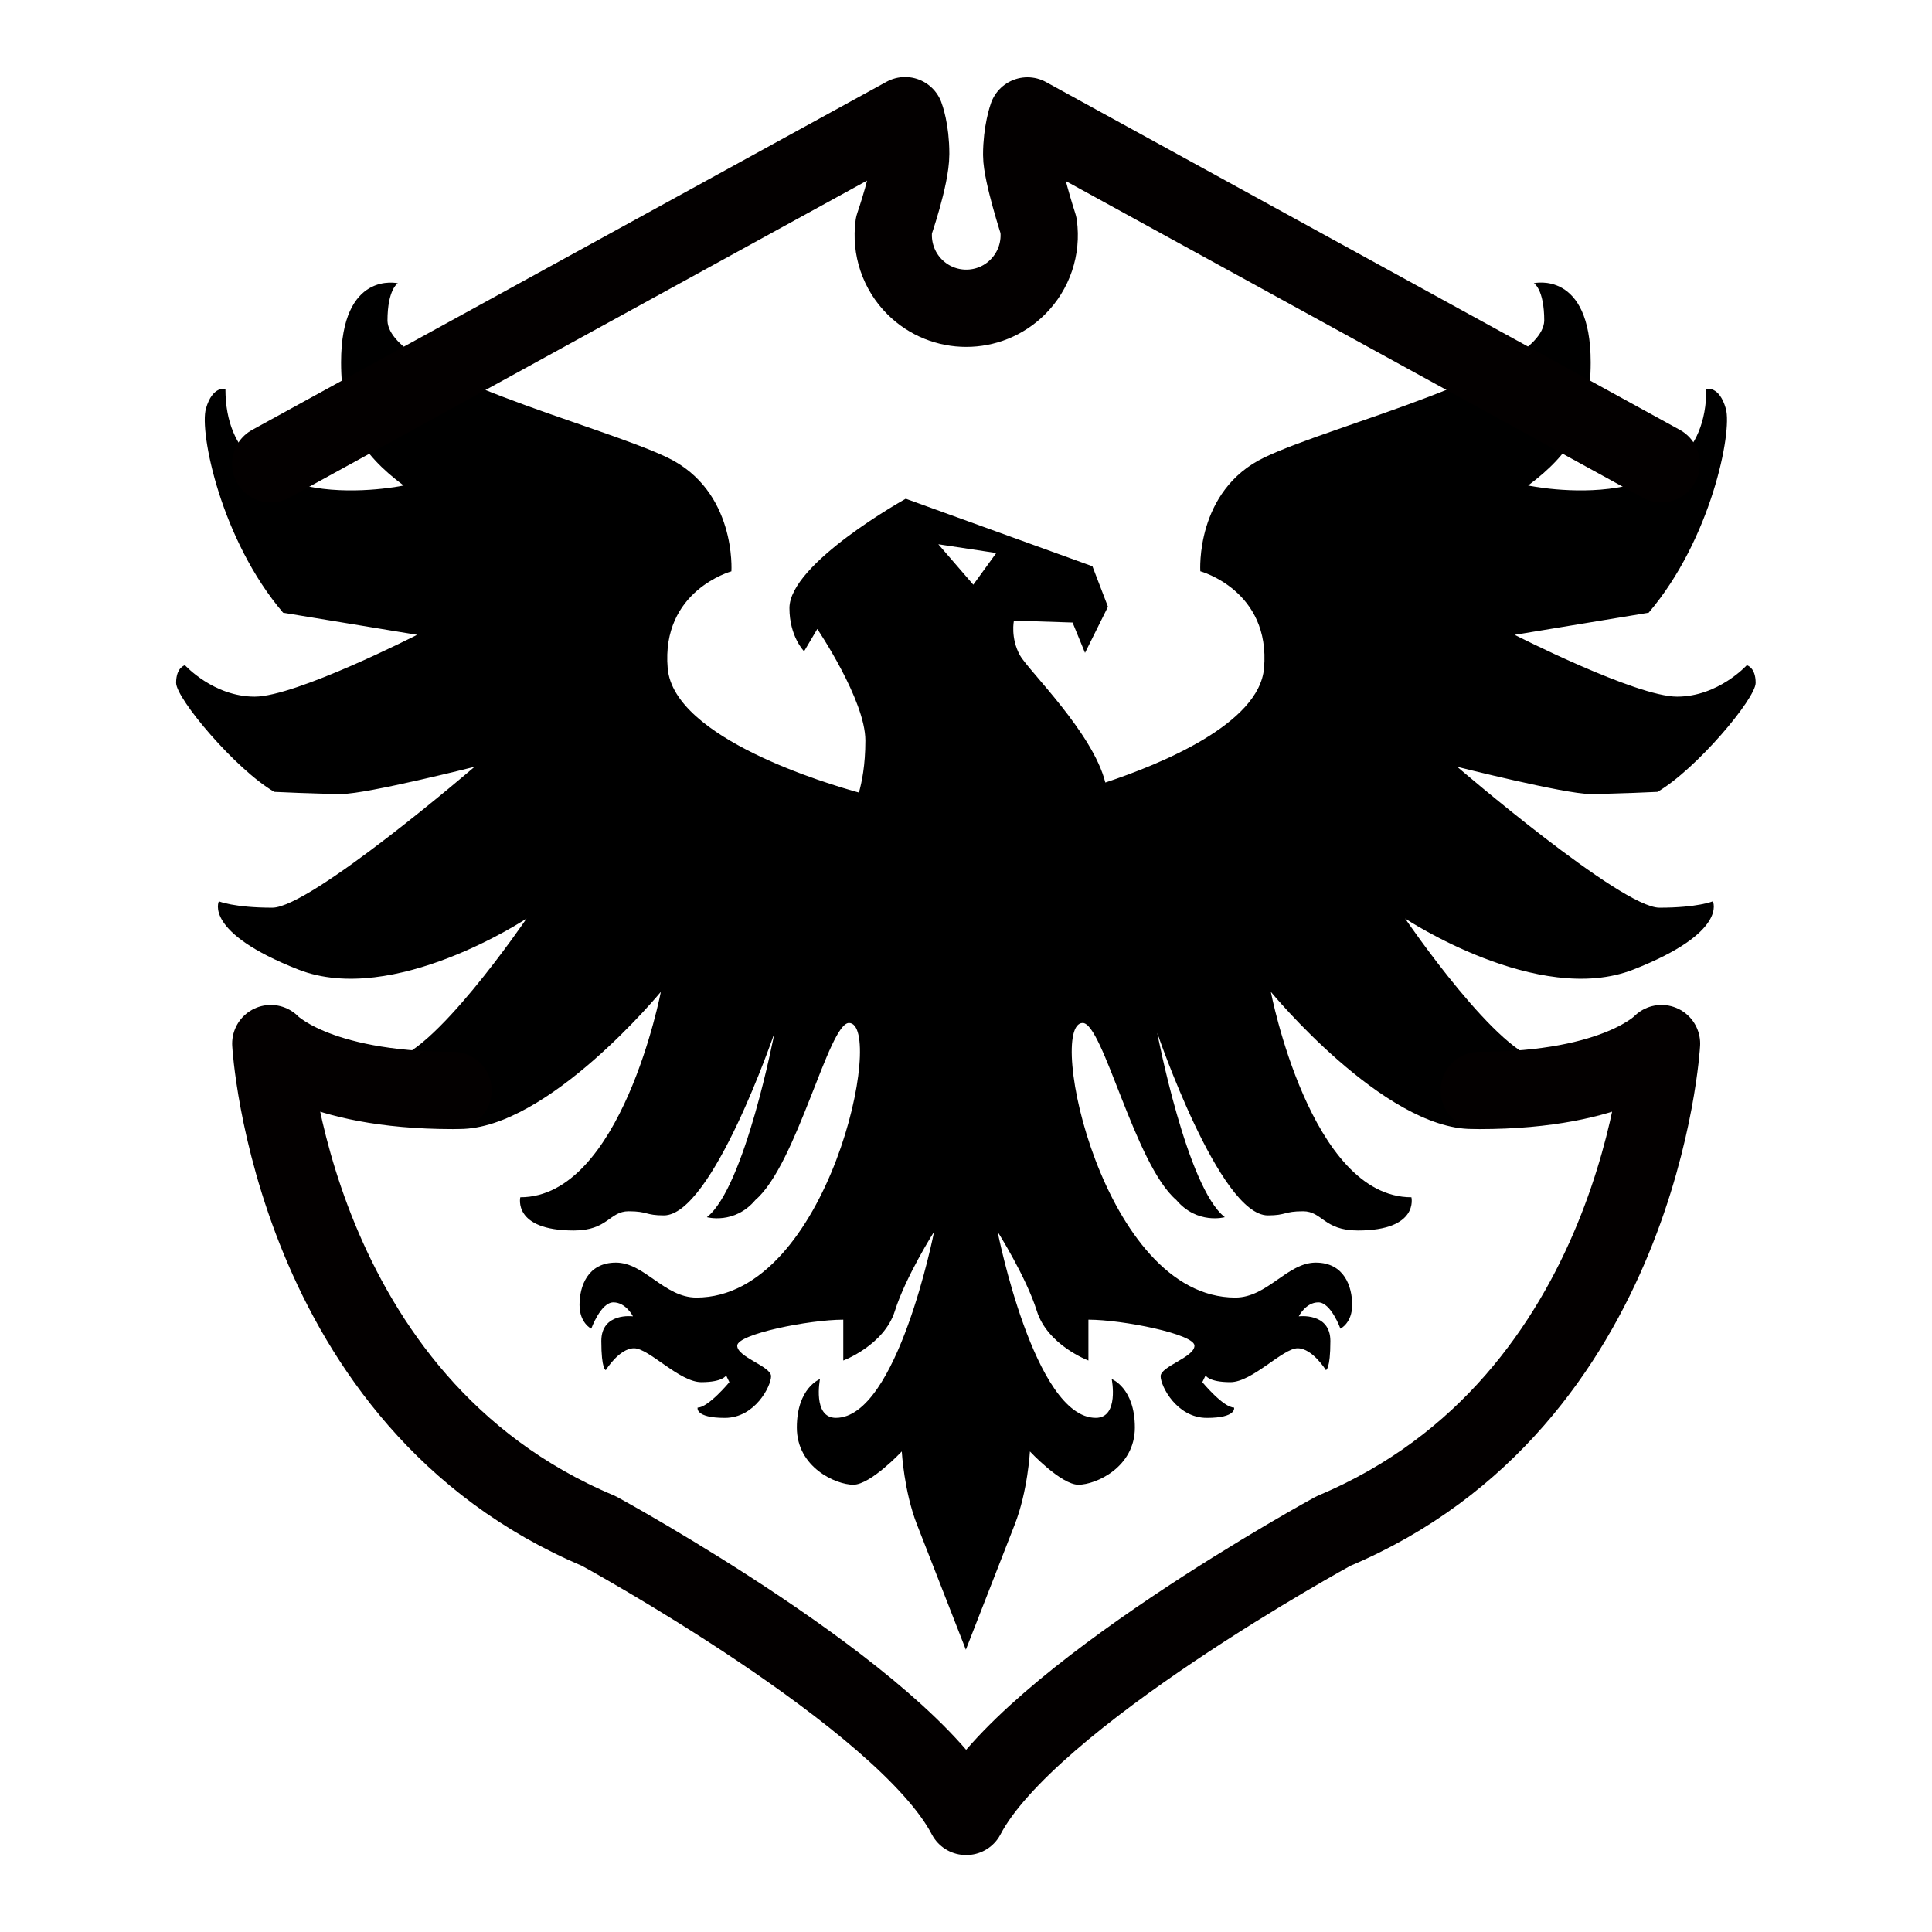 <svg xmlns="http://www.w3.org/2000/svg"  viewBox="0 0 50 50" width="50px" height="50px"><path d="M42.946,23.491c-0.991,0-5.233-3.646-5.233-3.646s2.782,0.702,3.43,0.702s1.753-0.054,1.753-0.054 c1.003-0.584,2.54-2.413,2.54-2.82c0-0.406-0.229-0.457-0.229-0.457s-0.737,0.813-1.804,0.813c-1.067,0-4.204-1.6-4.204-1.6 l3.468-0.572c1.613-1.893,2.169-4.675,1.998-5.279c-0.171-0.605-0.505-0.513-0.505-0.513c0,3.479-4.612,2.5-4.612,2.5 c1.116-0.835,1.619-1.659,1.619-3.187c0-2.392-1.471-2.049-1.471-2.049s0.269,0.149,0.269,0.977 c-0.073,1.372-5.442,2.67-7.24,3.531s-1.661,2.947-1.661,2.947s1.824,0.496,1.649,2.51c-0.125,1.438-2.664,2.479-4.107,2.958 c-0.323-1.29-1.985-2.892-2.208-3.29c-0.252-0.451-0.158-0.901-0.158-0.901l1.518,0.05l0.322,0.785l0.594-1.194l-0.402-1.047 l-4.831-1.748c0,0-3.01,1.672-3.01,2.83c0,0.739,0.379,1.118,0.379,1.118l0.342-0.577c0,0,1.244,1.84,1.244,2.886 c0,0.644-0.093,1.084-0.167,1.347c-0.783-0.215-4.791-1.398-4.949-3.215c-0.175-2.013,1.649-2.51,1.649-2.51 s0.137-2.086-1.661-2.947s-7.167-2.159-7.24-3.531c0-0.828,0.269-0.977,0.269-0.977S8.827,6.986,8.827,9.378 c0,1.528,0.503,2.352,1.619,3.187c0,0-4.612,0.979-4.612-2.5c0,0-0.334-0.091-0.505,0.513c-0.171,0.605,0.385,3.387,1.998,5.279 l3.468,0.572c0,0-3.137,1.6-4.204,1.6c-1.067,0-1.804-0.813-1.804-0.813s-0.229,0.051-0.229,0.457c0,0.406,1.537,2.236,2.54,2.82 c0,0,1.105,0.054,1.753,0.054s3.43-0.702,3.43-0.702s-4.242,3.646-5.233,3.646c-0.991,0-1.384-0.165-1.384-0.165 s-0.406,0.8,2.058,1.766c2.464,0.965,5.906-1.321,5.906-1.321s-2.488,3.655-3.563,3.655c-0.505,0-1.163-0.098-1.163-0.098 s0.477,1.89,2.994,1.89c2.283,0,5.207-3.55,5.207-3.55s-1.019,5.317-3.638,5.317c0,0-0.205,0.86,1.386,0.86 c0.883,0,0.918-0.498,1.418-0.498c0.5,0,0.427,0.107,0.912,0.107c1.251,0,2.862-4.723,2.862-4.723s-0.766,4.004-1.749,4.769 c0,0,0.714,0.199,1.256-0.445c1.076-0.92,1.897-4.581,2.422-4.581c0.951,0-0.519,7.107-3.95,7.107 c-0.829,0-1.343-0.905-2.082-0.905c-0.739,0-0.942,0.623-0.942,1.094c0,0.471,0.304,0.616,0.304,0.616s0.246-0.681,0.572-0.681 c0.326,0,0.507,0.362,0.507,0.362s-0.819-0.109-0.819,0.638s0.116,0.753,0.116,0.753s0.348-0.565,0.732-0.565 s1.174,0.877,1.739,0.877c0.565,0,0.642-0.175,0.642-0.175l0.085,0.175c0,0-0.545,0.658-0.822,0.658c0,0-0.075,0.267,0.705,0.267 s1.196-0.822,1.196-1.079s-0.876-0.491-0.876-0.79s1.859-0.673,2.745-0.673v1.057c0,0,1.057-0.395,1.335-1.282 s1.015-2.051,1.015-2.051s-0.949,4.817-2.541,4.817c-0.611,0-0.412-1.004-0.412-1.004s-0.599,0.225-0.599,1.255 c0,1.03,1.011,1.479,1.461,1.479c0.449,0,1.255-0.861,1.255-0.861s0.056,1.03,0.393,1.891c0.337,0.861,1.265,3.24,1.265,3.24h0 c0,0,0.928-2.378,1.265-3.24c0.337-0.861,0.393-1.891,0.393-1.891s0.805,0.861,1.255,0.861c0.449,0,1.461-0.449,1.461-1.479 c0-1.03-0.599-1.255-0.599-1.255s0.199,1.004-0.412,1.004c-1.592,0-2.541-4.817-2.541-4.817s0.737,1.164,1.015,2.051 s1.335,1.282,1.335,1.282v-1.057c0.887,0,2.745,0.374,2.745,0.673s-0.876,0.534-0.876,0.79s0.417,1.079,1.196,1.079 s0.705-0.267,0.705-0.267c-0.278,0-0.822-0.658-0.822-0.658l0.085-0.175c0,0,0.077,0.175,0.642,0.175 c0.565,0,1.355-0.877,1.739-0.877s0.732,0.565,0.732,0.565s0.116-0.007,0.116-0.753s-0.819-0.638-0.819-0.638 s0.181-0.362,0.507-0.362c0.326,0,0.572,0.681,0.572,0.681s0.304-0.145,0.304-0.616c0-0.471-0.203-1.094-0.942-1.094 c-0.739,0-1.253,0.905-2.082,0.905c-3.431,0-4.901-7.107-3.95-7.107c0.525,0,1.346,3.661,2.422,4.581 c0.542,0.644,1.256,0.445,1.256,0.445c-0.984-0.765-1.749-4.769-1.749-4.769s1.611,4.723,2.862,4.723 c0.485,0,0.411-0.107,0.912-0.107c0.5,0,0.535,0.498,1.418,0.498c1.591,0,1.386-0.86,1.386-0.86c-2.619,0-3.638-5.317-3.638-5.317 s2.923,3.55,5.207,3.55c2.518,0,2.994-1.89,2.994-1.89s-0.658,0.098-1.163,0.098c-1.075,0-3.563-3.655-3.563-3.655 s3.442,2.286,5.906,1.321c2.464-0.965,2.058-1.766,2.058-1.766S43.936,23.491,42.946,23.491z M25.783,14.312l-0.594,0.82 l-0.905-1.047L25.783,14.312z"/><path fill="none" stroke="#030000" stroke-linecap="round" stroke-linejoin="round" stroke-miterlimit="10" stroke-width="2" d="M38.283,28.221c3.59,0,4.717-1.213,4.717-1.213s-0.516,9.266-8.489,12.614c0,0-7.897,4.303-9.503,7.386h0H25h0 c-1.606-3.083-9.503-7.386-9.503-7.386c-7.973-3.348-8.489-12.614-8.489-12.614s1.127,1.213,4.717,1.213"/><path fill="none" stroke="#030000" stroke-linecap="round" stroke-linejoin="round" stroke-miterlimit="10" stroke-width="2" d="M42.993,12.002L26.59,3c0,0-0.149,0.412-0.149,1.01c0,0.477,0.436,1.82,0.436,1.82c0.081,0.588-0.118,1.18-0.54,1.599l0,0 c-0.736,0.732-1.925,0.732-2.662,0l0,0c-0.421-0.418-0.621-1.011-0.54-1.599c0,0,0.434-1.243,0.434-1.847 c0-0.619-0.145-0.99-0.145-0.99l-16.418,9.01"/></svg>